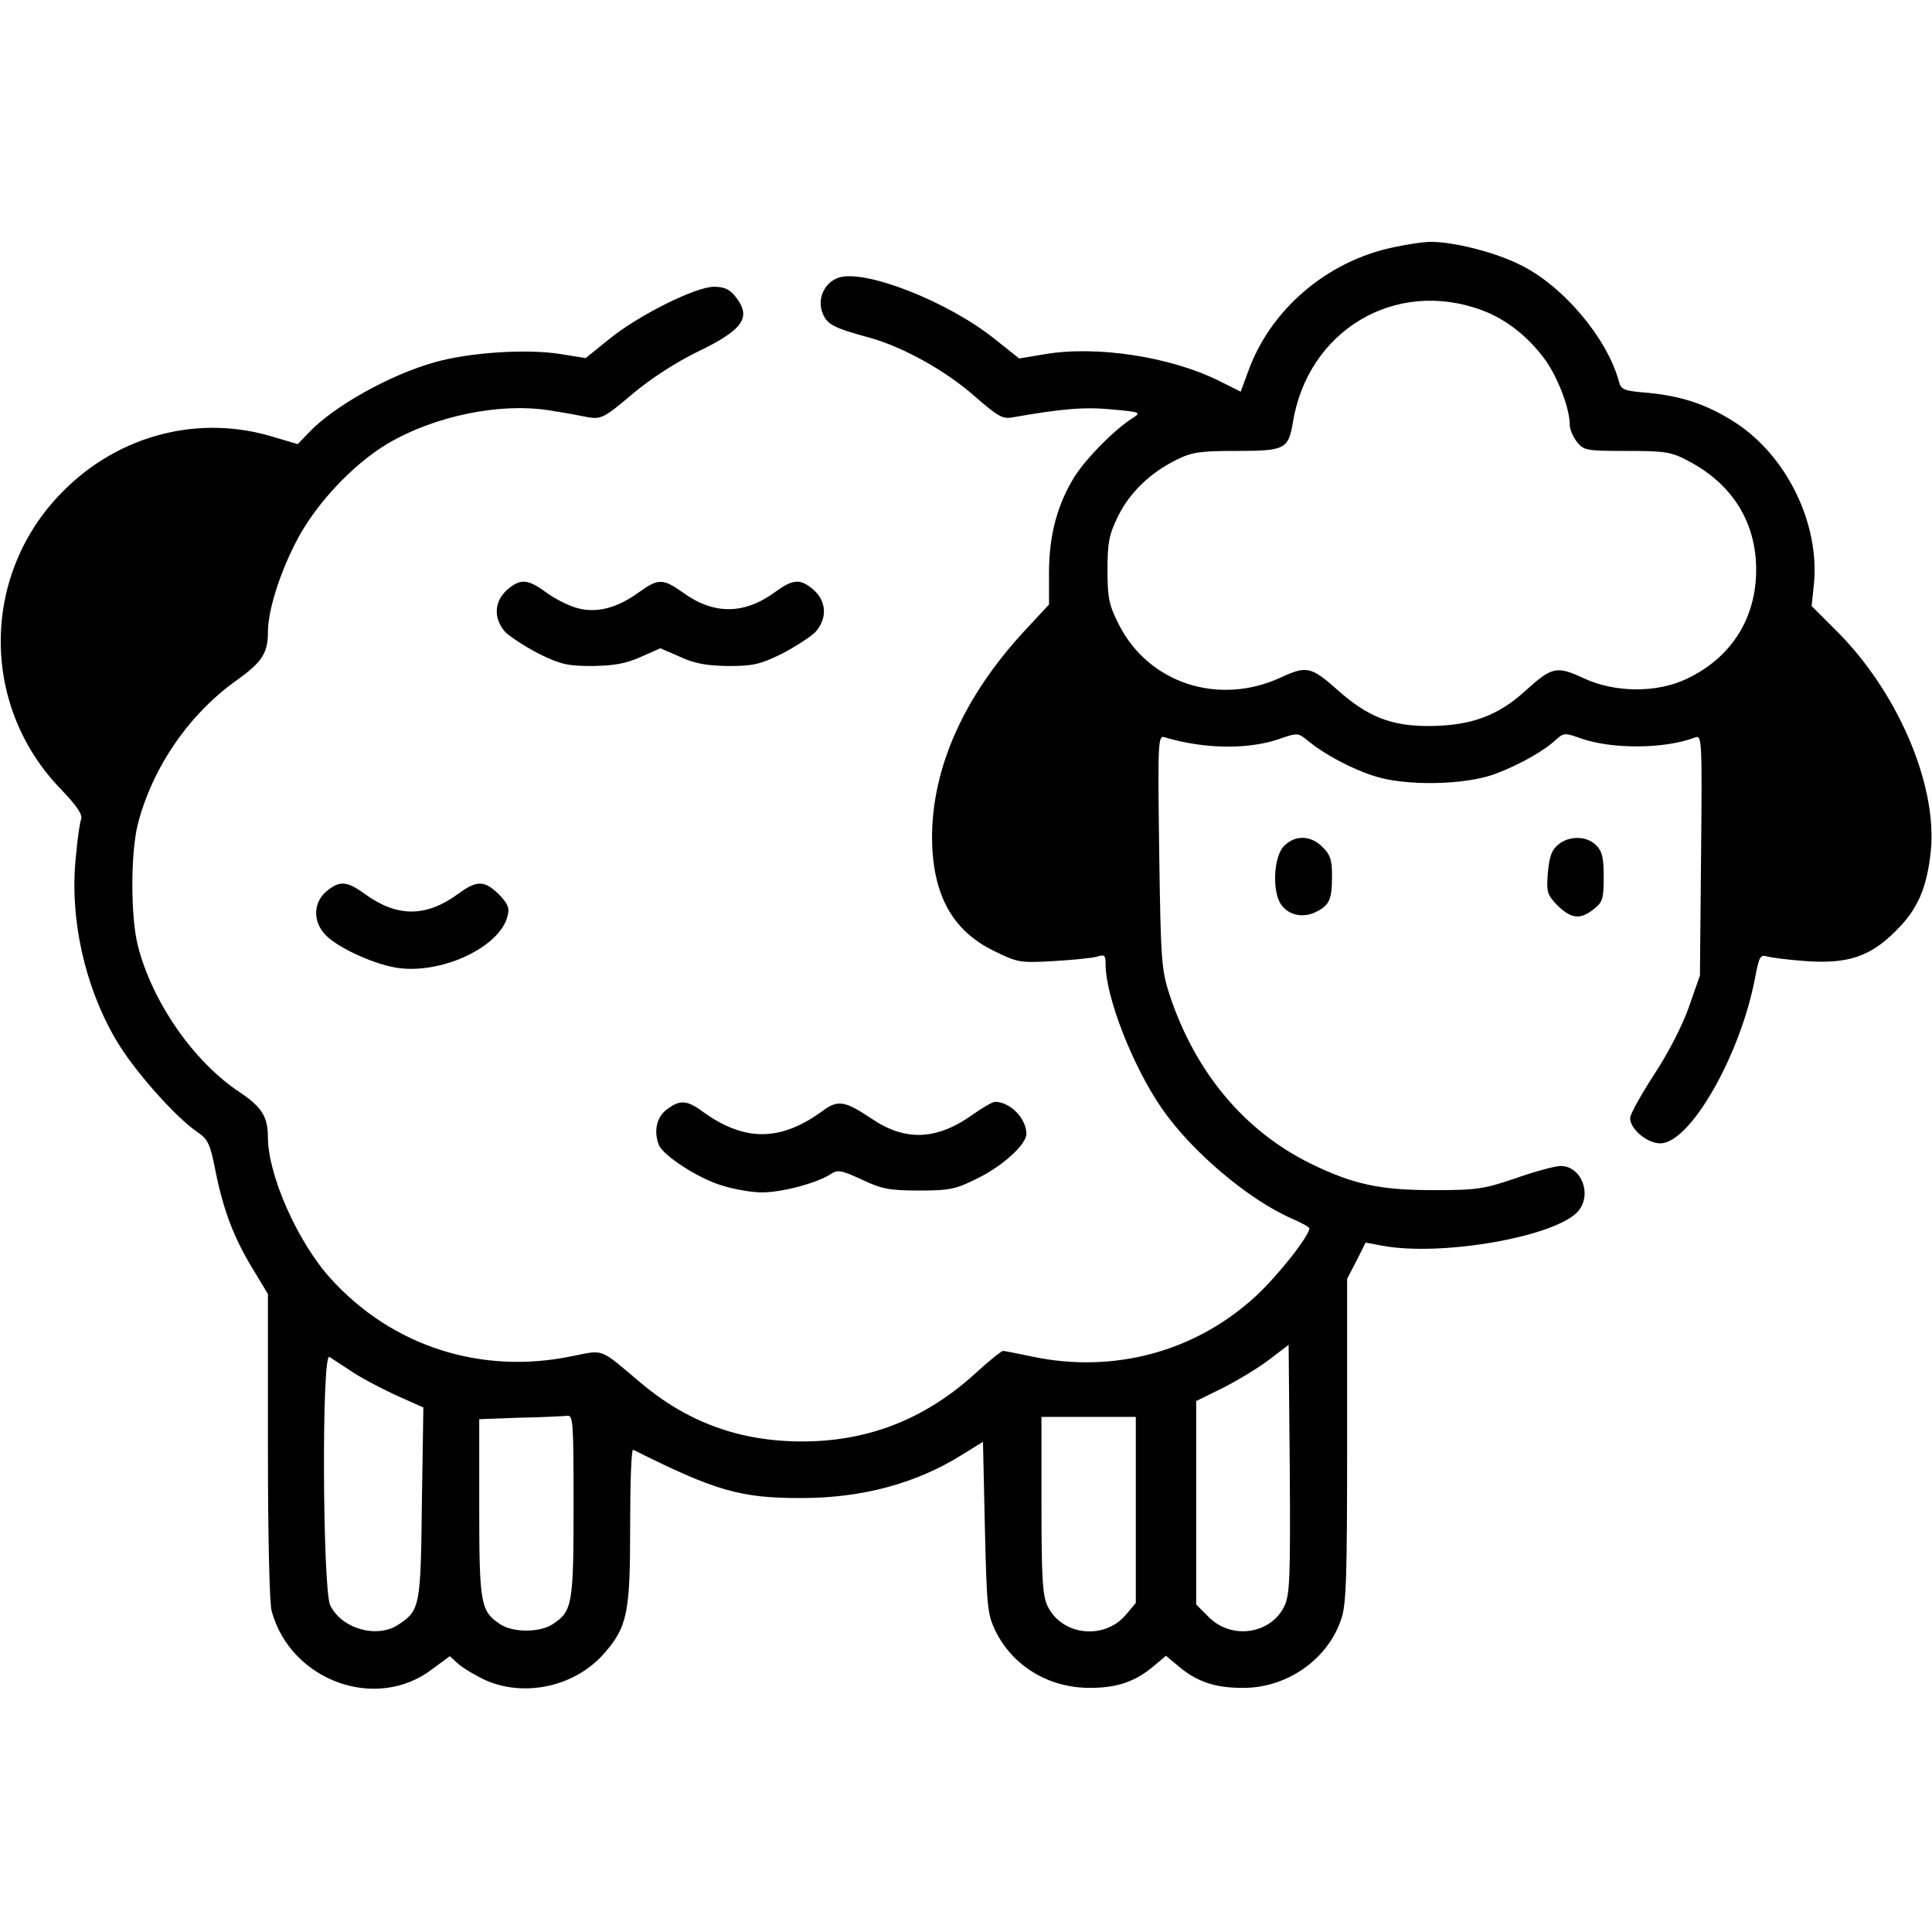 <?xml version="1.0" standalone="no"?>
<!DOCTYPE svg PUBLIC "-//W3C//DTD SVG 20010904//EN"
 "http://www.w3.org/TR/2001/REC-SVG-20010904/DTD/svg10.dtd">
<svg version="1.0" xmlns="http://www.w3.org/2000/svg"
 width="512pt" height="512pt" viewBox="0 0 512 512"
 preserveAspectRatio="xMidYMid meet">

<g transform="translate(0,512) scale(0.1,-0.1)"
fill="#000000" stroke="none">
<path d="M3690 4464 c-174 -37 -322 -164 -381 -325 l-21 -57 -58 29 c-129 64
-326 94 -463 70 l-66 -11 -63 50 c-123 100 -347 188 -416 164 -38 -13 -57 -57
-42 -94 12 -30 29 -39 125 -65 89 -25 201 -87 279 -156 61 -53 73 -60 100 -55
131 23 190 28 262 21 78 -7 79 -8 54 -24 -48 -31 -119 -103 -151 -152 -46 -73
-69 -156 -69 -256 l0 -85 -65 -70 c-161 -174 -245 -363 -245 -548 1 -150 53
-246 164 -300 63 -31 69 -32 158 -27 51 3 103 8 116 12 19 6 22 4 22 -21 0
-85 71 -268 148 -380 78 -114 231 -244 347 -294 25 -11 45 -22 45 -25 0 -20
-82 -124 -141 -179 -160 -148 -377 -207 -594 -161 -38 8 -73 15 -77 15 -4 0
-39 -28 -77 -63 -132 -119 -282 -177 -455 -177 -166 0 -305 51 -430 157 -109
92 -94 86 -180 69 -241 -50 -477 26 -640 206 -87 96 -166 274 -166 374 0 54
-16 80 -74 119 -123 81 -233 240 -271 390 -19 77 -19 243 0 320 38 149 135
292 262 382 67 48 83 72 83 127 0 55 28 148 72 235 49 99 150 208 243 264 128
76 306 112 440 88 33 -5 76 -13 95 -17 33 -5 42 -1 115 61 50 42 115 84 172
112 123 59 146 92 102 147 -15 19 -29 26 -57 26 -49 0 -201 -76 -278 -139
l-62 -50 -68 11 c-90 14 -240 4 -332 -22 -118 -33 -269 -117 -335 -188 l-28
-29 -61 18 c-197 62 -411 8 -560 -142 -218 -217 -222 -567 -8 -789 44 -46 59
-68 55 -81 -4 -11 -10 -55 -14 -100 -17 -162 23 -342 106 -484 45 -78 157
-205 216 -245 28 -19 34 -31 48 -103 21 -104 48 -176 99 -260 l40 -66 0 -403
c0 -233 4 -418 10 -438 51 -185 278 -267 426 -153 l46 34 22 -20 c12 -11 44
-30 71 -43 104 -47 238 -18 315 69 63 72 70 107 70 341 0 112 3 202 8 200 220
-110 284 -128 446 -128 161 0 305 39 426 115 l55 34 5 -227 c5 -212 7 -230 28
-274 46 -94 143 -152 252 -151 71 0 120 17 169 59 l31 26 31 -26 c49 -42 98
-59 170 -59 117 -2 227 74 263 181 14 38 16 113 16 474 l0 429 25 48 24 48 43
-8 c157 -30 464 24 521 92 37 45 7 119 -47 119 -14 0 -67 -14 -118 -32 -85
-29 -104 -32 -218 -32 -143 0 -213 15 -326 70 -177 87 -307 243 -375 449 -21
65 -23 91 -27 378 -4 297 -3 309 15 303 107 -32 226 -33 310 -2 41 14 44 14
70 -8 42 -34 111 -72 173 -92 83 -28 245 -25 325 6 63 24 127 60 160 91 19 17
23 17 65 2 83 -29 223 -28 303 3 17 6 18 -8 15 -312 l-3 -319 -29 -83 c-17
-49 -54 -121 -92 -179 -35 -54 -64 -106 -64 -116 0 -29 45 -67 80 -67 79 0
212 233 251 438 11 58 14 63 33 57 12 -3 57 -9 102 -12 111 -8 171 12 239 81
58 57 82 115 92 212 17 178 -91 427 -256 588 l-60 60 6 57 c16 160 -71 340
-208 429 -75 48 -140 70 -232 79 -64 5 -71 8 -77 31 -31 114 -148 253 -261
308 -67 34 -180 62 -239 61 -19 0 -64 -7 -100 -15z m237 -166 c65 -24 124 -71
169 -133 34 -49 64 -128 64 -171 0 -12 9 -32 19 -45 18 -23 26 -24 133 -24
103 0 118 -3 163 -27 116 -61 179 -162 179 -288 0 -129 -66 -233 -184 -289
-80 -38 -191 -37 -274 2 -71 33 -83 30 -154 -34 -72 -66 -144 -92 -252 -93
-102 -1 -166 24 -247 97 -69 61 -81 63 -150 31 -164 -75 -349 -15 -428 141
-26 52 -30 69 -30 144 0 74 4 94 28 143 31 63 86 116 156 150 40 20 62 23 159
23 127 0 136 5 148 74 39 245 271 384 501 299z m-523 -3434 c-36 -75 -140 -90
-200 -30 l-34 34 0 269 0 270 73 36 c39 20 95 54 122 75 l50 38 3 -329 c2
-288 0 -333 -14 -363z m-2476 624 c23 -16 77 -45 118 -64 l76 -34 -4 -253 c-3
-275 -5 -285 -63 -323 -57 -37 -150 -10 -180 52 -20 43 -23 670 -2 658 6 -4
31 -20 55 -36z m592 -358 c0 -261 -3 -280 -55 -314 -34 -23 -106 -23 -140 0
-51 34 -55 53 -55 308 l0 235 108 4 c59 1 115 4 125 5 16 2 17 -15 17 -238z
m1490 -12 l0 -246 -26 -31 c-57 -68 -170 -56 -208 23 -13 28 -16 72 -16 268
l0 233 125 0 125 0 0 -247z"/>
<path d="M1344 3557 c-35 -31 -37 -77 -4 -113 14 -13 54 -39 89 -57 57 -28 76
-32 141 -32 57 1 88 6 128 24 l52 23 53 -23 c39 -18 70 -23 127 -24 65 0 84 4
141 32 35 18 75 44 89 57 33 36 31 82 -4 113 -35 30 -54 29 -102 -6 -82 -60
-163 -61 -246 0 -51 36 -64 36 -114 0 -59 -43 -114 -57 -166 -42 -24 7 -61 26
-82 42 -48 35 -67 36 -102 6z"/>
<path d="M3402 2877 c-27 -28 -31 -120 -7 -154 20 -29 59 -37 94 -19 35 18 41
33 41 97 0 40 -5 55 -25 74 -31 32 -74 33 -103 2z"/>
<path d="M4130 2882 c-18 -14 -24 -32 -28 -75 -4 -52 -2 -58 26 -87 36 -35 60
-38 96 -9 23 18 26 27 26 85 0 51 -4 68 -20 84 -25 25 -71 26 -100 2z"/>
<path d="M864 2757 c-34 -30 -35 -79 -2 -114 34 -36 136 -82 199 -89 117 -13
264 58 284 138 6 22 1 33 -23 58 -38 37 -58 38 -108 1 -85 -62 -161 -62 -246
-1 -49 36 -68 37 -104 7z"/>
<path d="M1766 2179 c-26 -20 -34 -57 -20 -93 11 -28 103 -88 165 -107 34 -11
82 -19 108 -19 53 0 143 24 180 47 21 14 28 13 85 -13 52 -25 74 -29 151 -29
82 0 97 3 157 33 65 32 128 89 128 117 0 41 -43 85 -83 85 -7 0 -34 -16 -61
-35 -94 -67 -178 -70 -267 -9 -71 47 -88 50 -129 20 -112 -82 -208 -82 -319
-1 -41 30 -60 31 -95 4z"/>
</g>
</svg>
